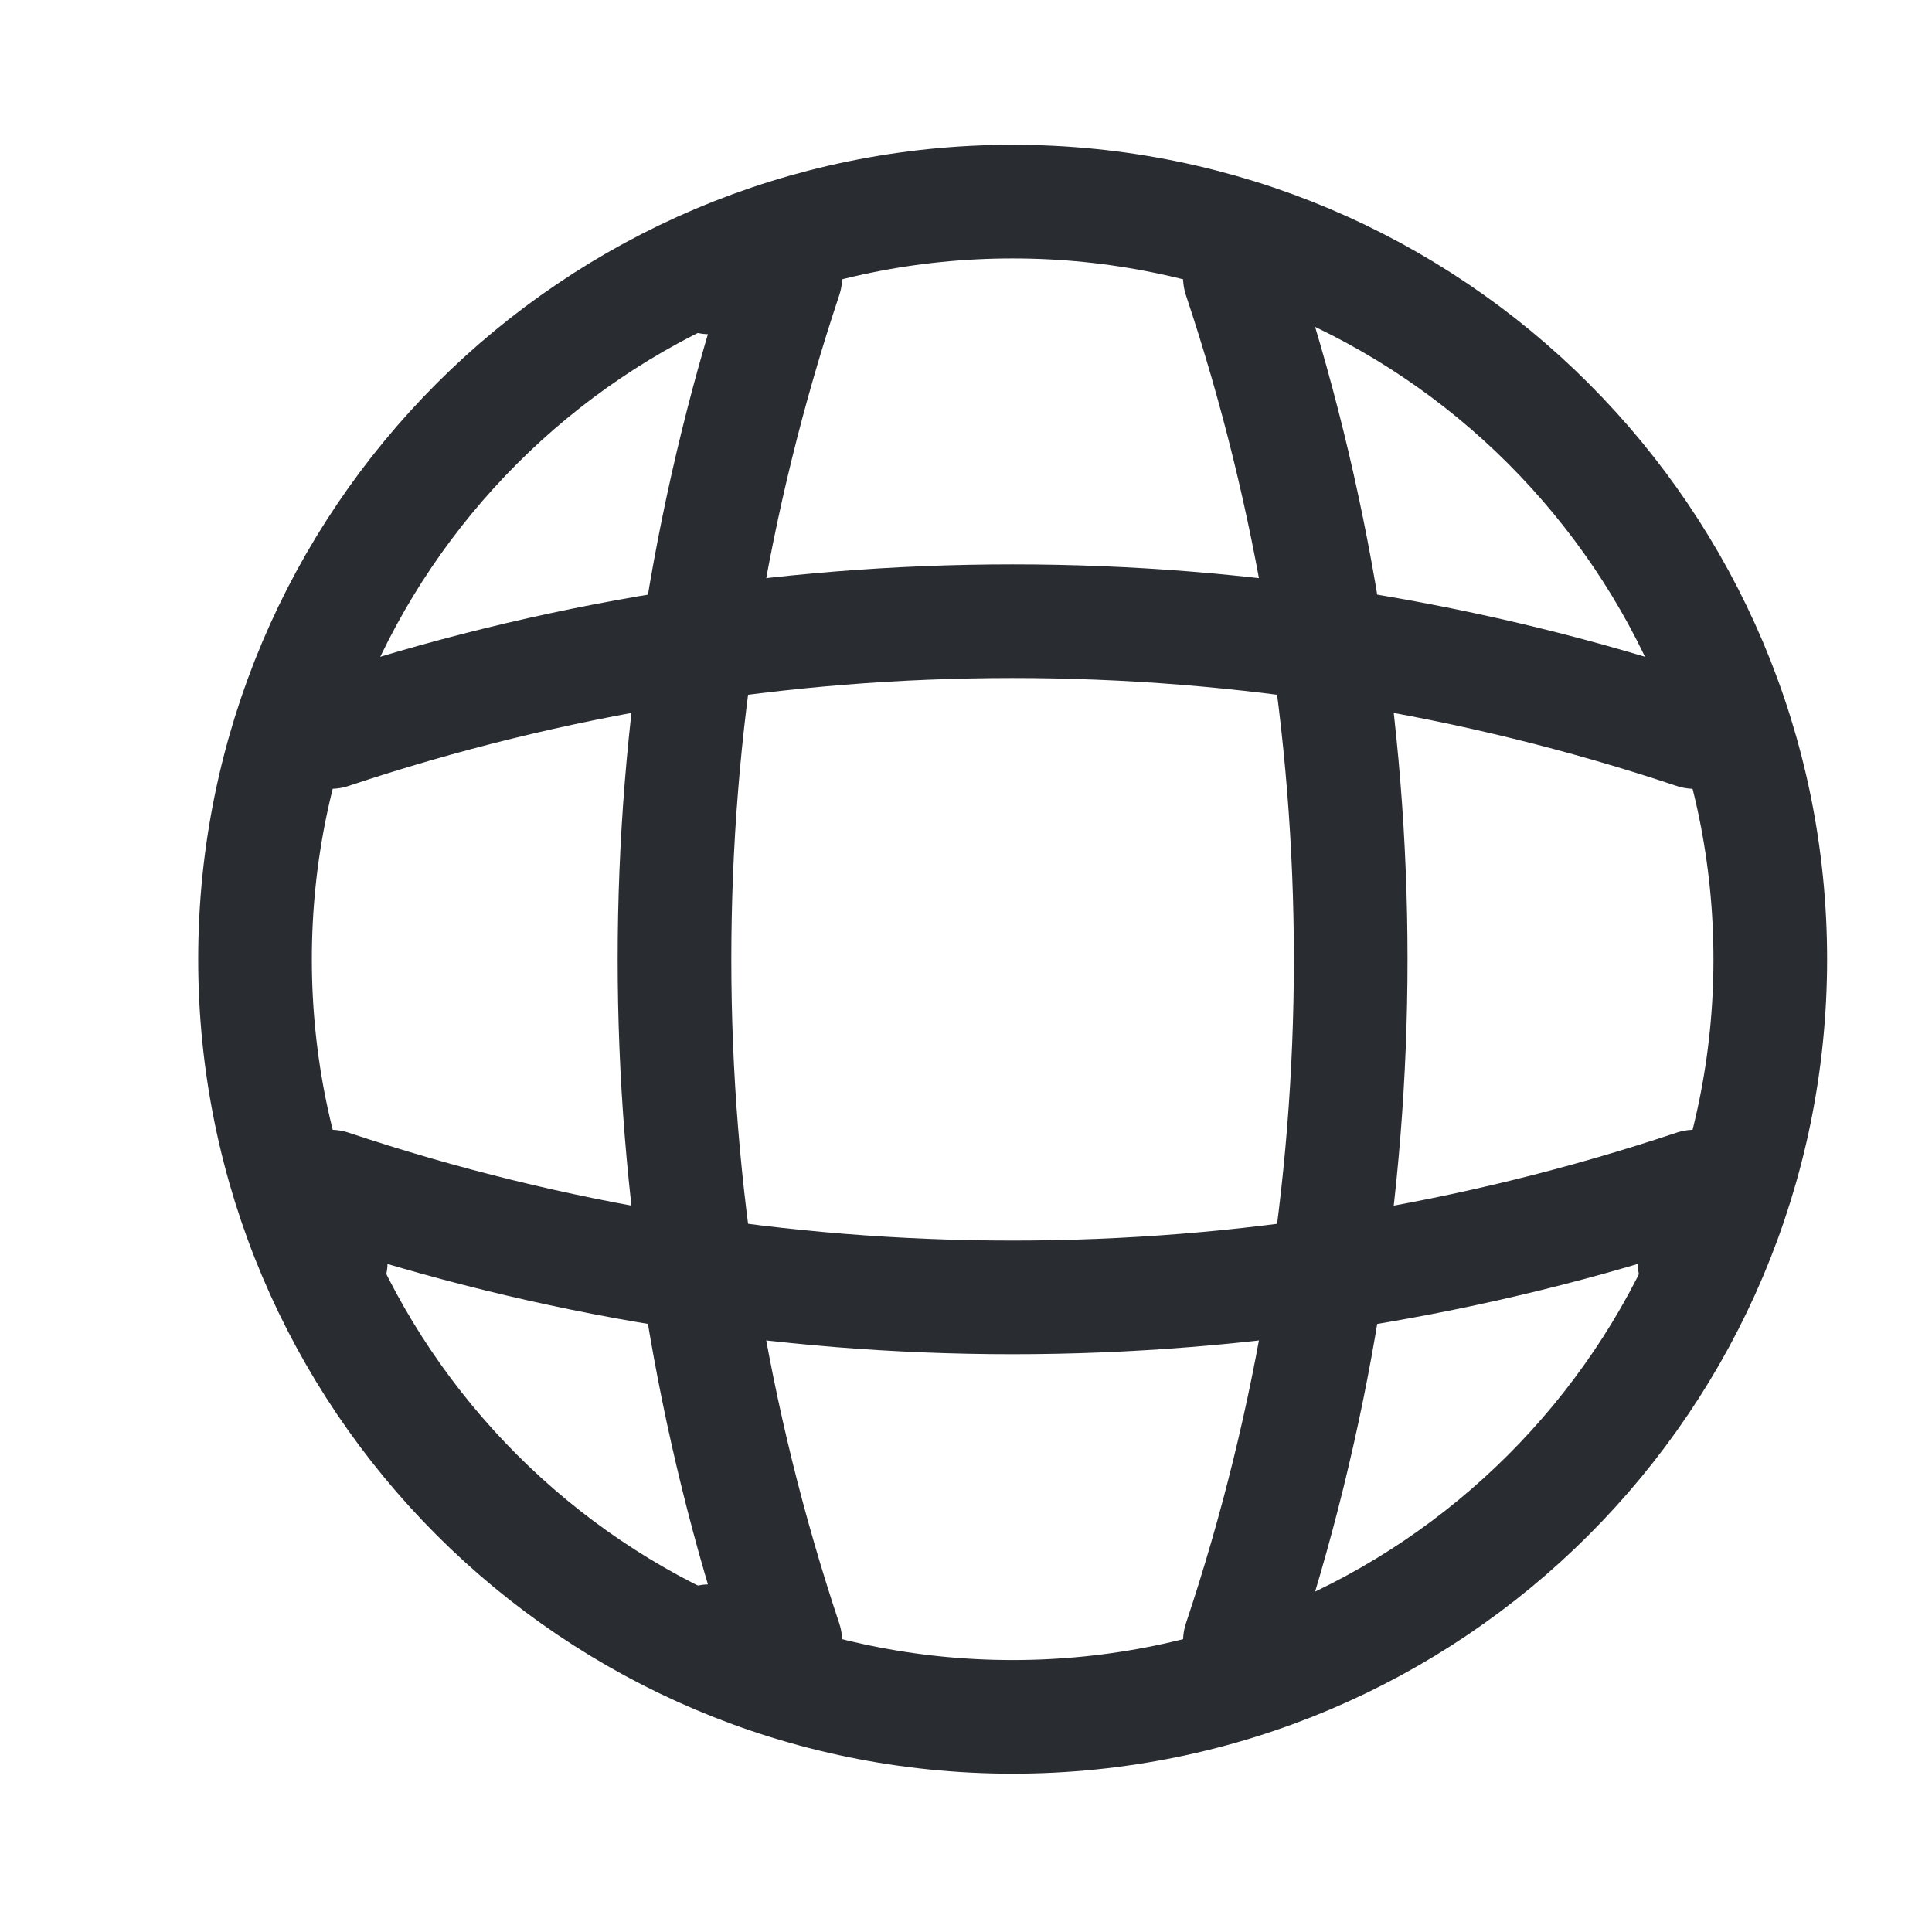 <svg width="17" height="17" viewBox="0 0 17 17" fill="none" xmlns="http://www.w3.org/2000/svg">
<path d="M8.91 15.107C12.592 15.107 15.577 12.123 15.577 8.441C15.577 4.759 12.592 1.774 8.91 1.774C5.228 1.774 2.244 4.759 2.244 8.441C2.244 12.123 5.228 15.107 8.91 15.107Z" stroke="#292D32" stroke-linecap="round" stroke-linejoin="round"/>
<path d="M6.243 2.441H6.91C5.61 6.334 5.61 10.548 6.91 14.441H6.243" stroke="#292D32" stroke-linecap="round" stroke-linejoin="round"/>
<path d="M10.91 2.441C12.21 6.334 12.21 10.548 10.91 14.441" stroke="#292D32" stroke-linecap="round" stroke-linejoin="round"/>
<path d="M2.91 11.108V10.441C6.803 11.741 11.017 11.741 14.91 10.441V11.108" stroke="#292D32" stroke-linecap="round" stroke-linejoin="round"/>
<path d="M2.91 6.441C6.803 5.141 11.017 5.141 14.91 6.441" stroke="#292D32" stroke-linecap="round" stroke-linejoin="round"/>
</svg>
